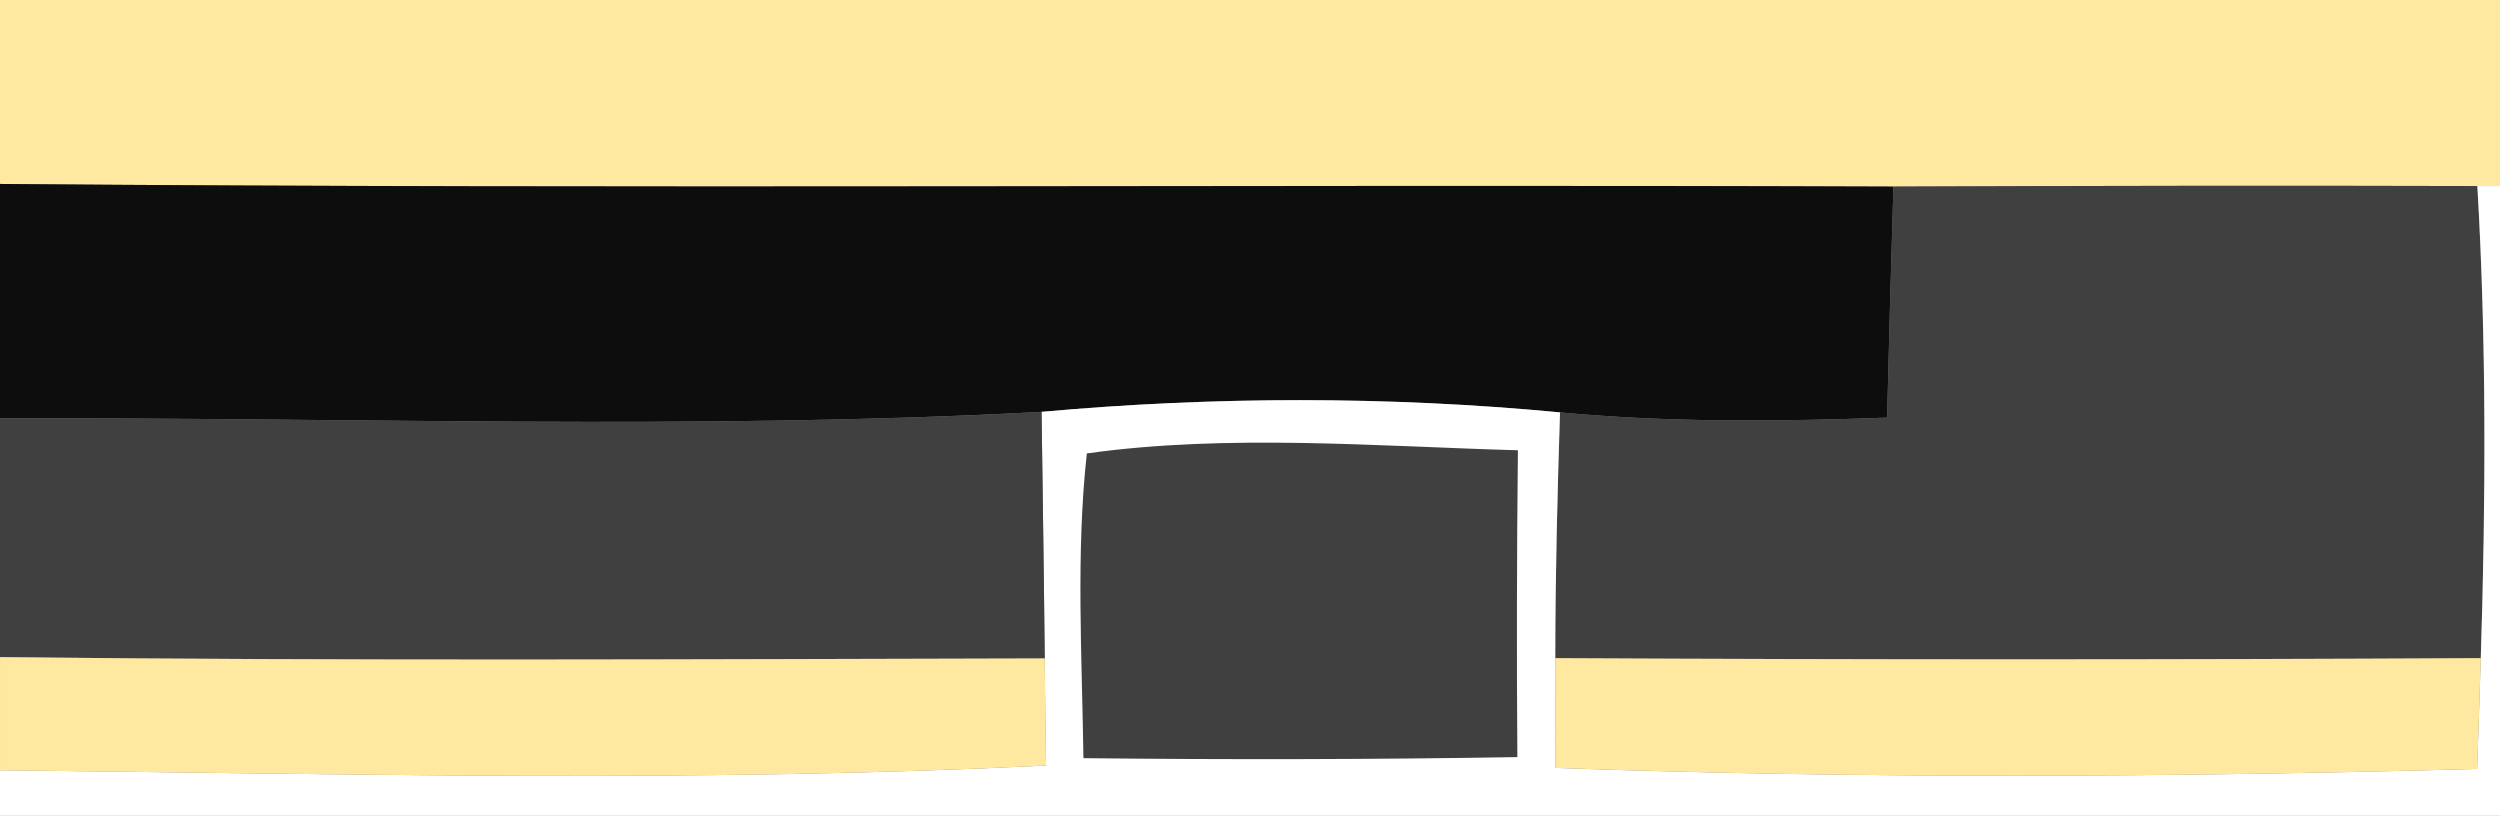 <svg viewBox="0 0 95 31" height="31pt" width="95pt" xmlns="http://www.w3.org/2000/svg"><rect x="0" y="0" width="95" height="31" fill="#808080" stroke="none"/><path d="M0 0h95v7.07h-.86c-7.4-.02-14.79-.01-22.19.02C47.97 7 23.98 7.19 0 6.99V0z" fill="#ffe9a1"/><path d="M0 6.99c23.98.2 47.97.01 71.95.1-.09 2.93-.17 5.86-.24 8.78-4.15.15-8.29.19-12.43-.2-6.55-.62-13.15-.61-19.7-.02-13.15.71-26.41.2-39.58.25V6.99z" fill="#0d0d0d"/><path d="M71.95 7.09c7.4-.03 14.79-.04 22.19-.02.35 5.98.32 11.96.13 17.94-11.72.06-23.45.06-35.17 0 0-3.11.08-6.23.18-9.34 4.14.39 8.28.35 12.43.2.07-2.92.15-5.85.24-8.78z" fill="#404040"/><path d="M94.14 7.07H95V31H0v-1.73c13.22.14 26.54.48 39.75-.18-.02-1.36-.04-2.72-.05-4.07-.03-3.13-.08-6.25-.12-9.37 6.55-.59 13.15-.6 19.7.02-.1 3.11-.18 6.23-.18 9.34 0 1.39.01 2.78.01 4.17 11.62.42 23.4.36 35.02.04.05-1.4.1-2.81.14-4.21.19-5.98.22-11.96-.13-17.94z" fill="#fff"/><path d="M0 15.9c13.17-.05 26.43.46 39.58-.25.04 3.12.09 6.24.12 9.37-13.23.03-26.47.1-39.7-.05V15.9zM41.3 17.23c5.36-.75 10.98-.27 16.38-.12-.04 3.88-.05 7.77-.02 11.66-5.5.09-10.99.1-16.49.04-.05-3.84-.29-7.76.13-11.58z" fill="#404040"/><path d="M0 24.97c13.23.15 26.47.08 39.7.05.01 1.35.03 2.71.05 4.07-13.21.66-26.53.32-39.75.18v-4.3zM59.1 25.01c11.72.06 23.45.06 35.17 0-.04 1.4-.09 2.81-.14 4.21-11.62.32-23.4.38-35.02-.04 0-1.39-.01-2.78-.01-4.17z" fill="#ffe9a1"/></svg>
